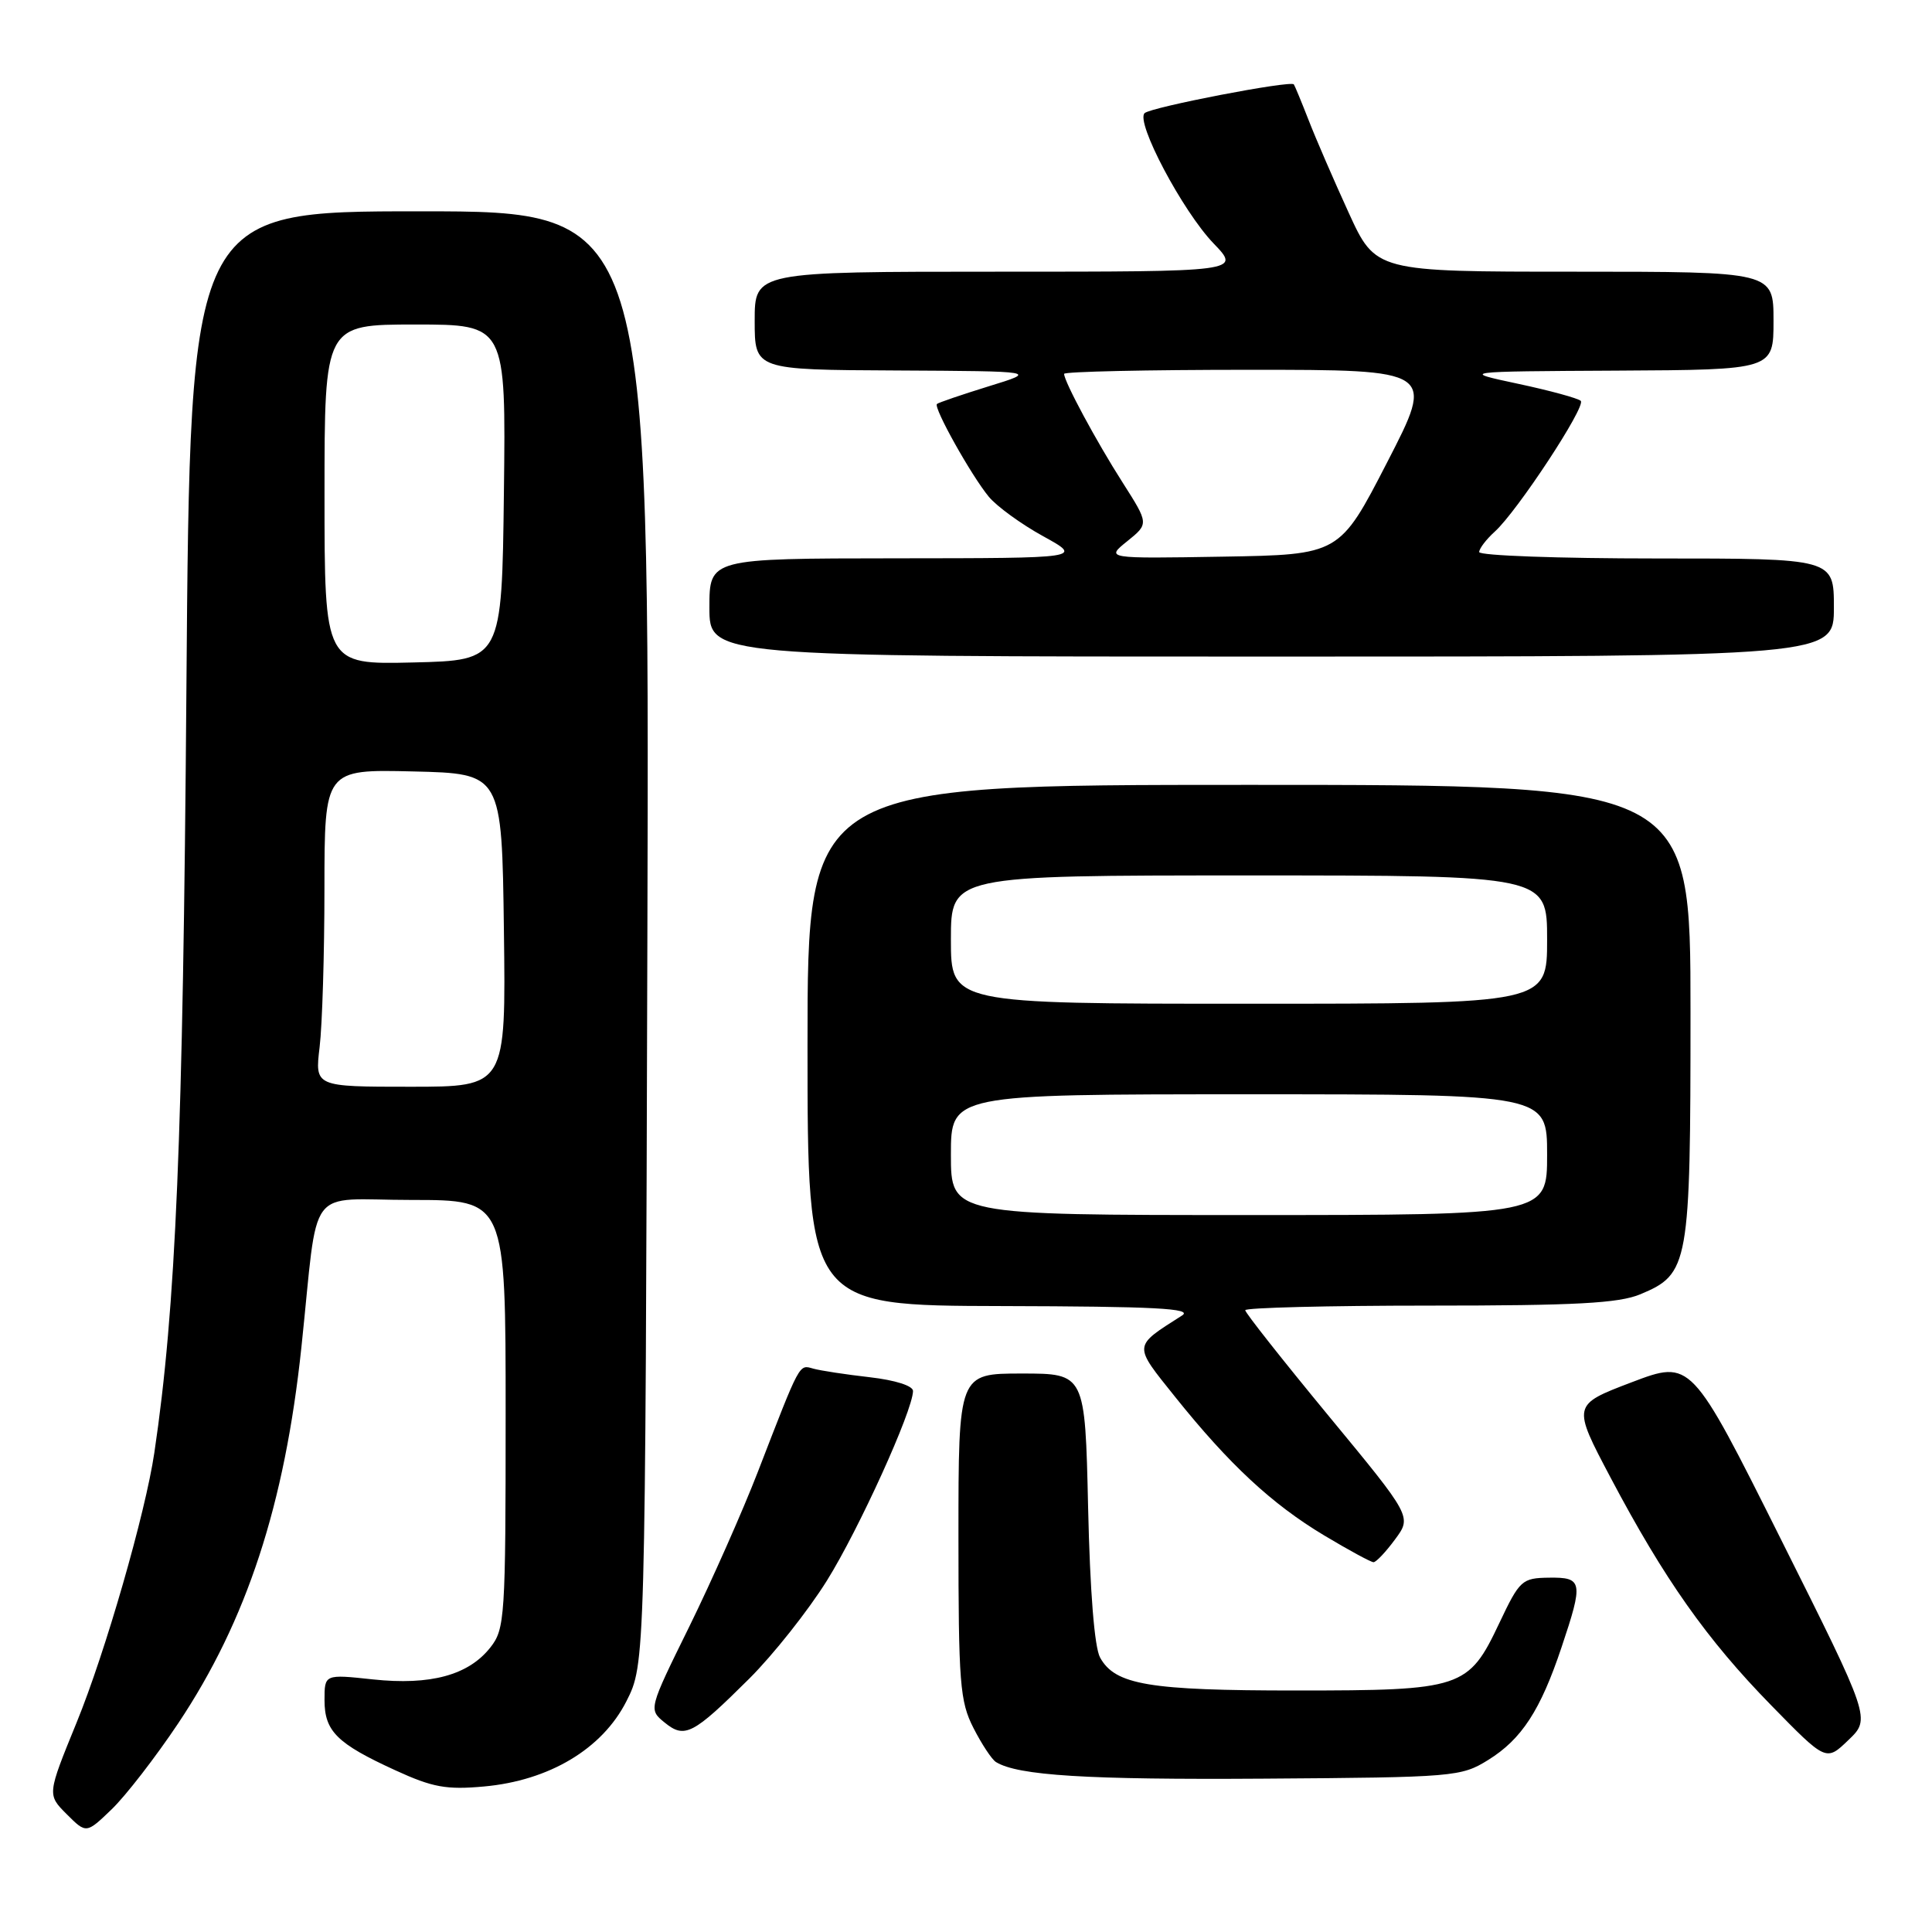 <?xml version="1.0" encoding="UTF-8" standalone="no"?>
<!DOCTYPE svg PUBLIC "-//W3C//DTD SVG 1.1//EN" "http://www.w3.org/Graphics/SVG/1.1/DTD/svg11.dtd" >
<svg xmlns="http://www.w3.org/2000/svg" xmlns:xlink="http://www.w3.org/1999/xlink" version="1.1" viewBox="0 0 256 256">
 <g >
 <path fill="currentColor"
d=" M 23.62 228.34 C 32.70 214.73 37.73 199.38 39.94 178.50 C 42.27 156.47 40.37 159.00 54.56 159.00 C 67.00 159.00 67.00 159.00 67.00 187.37 C 67.00 214.29 66.90 215.86 64.98 218.29 C 62.09 221.97 57.04 223.34 49.41 222.53 C 43.00 221.84 43.00 221.84 43.00 225.27 C 43.00 229.40 44.64 231.03 52.40 234.58 C 57.32 236.84 59.16 237.17 64.12 236.72 C 72.78 235.94 79.80 231.74 83.00 225.43 C 85.50 220.50 85.50 220.50 85.78 124.25 C 86.06 28.00 86.06 28.00 55.62 28.00 C 25.19 28.00 25.19 28.00 24.70 91.25 C 24.25 150.83 23.31 173.27 20.45 192.50 C 19.26 200.53 13.96 218.94 10.15 228.25 C 6.25 237.80 6.25 237.80 8.84 240.39 C 11.43 242.98 11.43 242.98 14.80 239.74 C 16.65 237.96 20.62 232.83 23.62 228.34 Z  M 197.20 233.20 C 201.63 230.45 204.12 226.62 206.91 218.28 C 209.83 209.58 209.72 208.99 205.25 209.05 C 201.67 209.10 201.37 209.36 198.67 215.06 C 194.57 223.73 193.75 224.00 171.70 224.00 C 152.23 224.00 147.77 223.25 145.77 219.64 C 145.02 218.30 144.43 210.86 144.18 199.75 C 143.78 182.00 143.78 182.00 135.39 182.00 C 127.00 182.00 127.00 182.00 127.00 203.54 C 127.00 223.05 127.19 225.45 128.99 228.97 C 130.08 231.11 131.42 233.14 131.97 233.48 C 134.87 235.27 143.99 235.84 167.50 235.68 C 192.74 235.51 193.61 235.43 197.20 233.20 Z  M 235.98 203.96 C 224.08 180.17 224.08 180.17 216.20 183.16 C 208.32 186.16 208.32 186.16 213.43 195.83 C 220.52 209.24 226.17 217.25 234.68 225.95 C 241.97 233.41 241.97 233.41 244.92 230.57 C 247.88 227.74 247.88 227.74 235.98 203.96 Z  M 99.28 222.43 C 102.45 219.27 107.08 213.43 109.57 209.44 C 113.81 202.64 120.94 186.94 120.98 184.32 C 120.99 183.63 118.64 182.88 115.25 182.49 C 112.09 182.13 108.72 181.62 107.76 181.35 C 105.85 180.82 106.10 180.35 100.43 195.00 C 98.41 200.22 94.32 209.45 91.35 215.50 C 85.93 226.50 85.93 226.50 88.06 228.24 C 90.73 230.42 91.82 229.85 99.28 222.43 Z  M 184.85 203.98 C 187.08 200.97 187.08 200.97 176.04 187.60 C 169.97 180.24 165.00 173.95 165.00 173.61 C 165.00 173.28 175.97 173.00 189.38 173.00 C 208.81 173.00 214.49 172.69 217.35 171.50 C 223.80 168.80 224.00 167.70 224.00 134.05 C 224.00 104.00 224.00 104.00 165.50 104.00 C 107.00 104.00 107.00 104.00 107.00 138.50 C 107.00 173.00 107.00 173.00 132.75 173.06 C 153.07 173.11 158.11 173.37 156.63 174.31 C 150.08 178.49 150.11 178.10 155.73 185.12 C 162.87 194.03 168.52 199.29 175.44 203.44 C 178.71 205.40 181.66 207.00 182.00 207.00 C 182.34 207.00 183.63 205.64 184.85 203.98 Z  M 243.00 80.50 C 243.00 74.00 243.00 74.00 219.50 74.00 C 206.57 74.00 196.00 73.62 196.00 73.15 C 196.00 72.69 196.94 71.46 198.08 70.43 C 201.05 67.74 210.18 53.85 209.46 53.12 C 209.13 52.78 205.40 51.76 201.18 50.86 C 193.50 49.22 193.50 49.22 214.25 49.11 C 235.00 49.00 235.00 49.00 235.00 42.50 C 235.00 36.00 235.00 36.00 208.64 36.00 C 182.28 36.00 182.28 36.00 178.70 28.17 C 176.73 23.86 174.34 18.35 173.40 15.92 C 172.45 13.49 171.57 11.36 171.44 11.18 C 171.02 10.63 152.54 14.19 151.67 14.99 C 150.43 16.13 156.69 27.97 160.80 32.25 C 164.41 36.00 164.41 36.00 132.20 36.00 C 100.00 36.00 100.00 36.00 100.00 42.50 C 100.00 49.00 100.00 49.00 118.75 49.09 C 137.50 49.19 137.50 49.19 131.00 51.19 C 127.42 52.30 124.34 53.35 124.15 53.53 C 123.66 54.00 128.70 63.01 131.02 65.82 C 132.07 67.09 135.31 69.45 138.22 71.05 C 143.50 73.96 143.50 73.96 118.75 73.98 C 94.00 74.00 94.00 74.00 94.00 80.50 C 94.00 87.00 94.00 87.00 168.50 87.00 C 243.00 87.00 243.00 87.00 243.00 80.50 Z  M 42.35 138.75 C 42.70 135.86 42.99 126.40 42.99 117.72 C 43.00 101.94 43.00 101.94 54.75 102.22 C 66.50 102.50 66.50 102.50 66.77 123.25 C 67.04 144.00 67.04 144.00 54.38 144.00 C 41.72 144.00 41.72 144.00 42.35 138.75 Z  M 43.00 65.53 C 43.00 43.00 43.00 43.00 55.02 43.00 C 67.04 43.00 67.04 43.00 66.77 65.25 C 66.50 87.50 66.50 87.50 54.75 87.78 C 43.00 88.06 43.00 88.06 43.00 65.53 Z  M 126.00 153.00 C 126.00 145.00 126.00 145.00 165.50 145.00 C 205.00 145.00 205.00 145.00 205.00 153.00 C 205.00 161.00 205.00 161.00 165.50 161.00 C 126.00 161.00 126.00 161.00 126.00 153.00 Z  M 126.00 124.50 C 126.00 116.00 126.00 116.00 165.50 116.00 C 205.00 116.00 205.00 116.00 205.00 124.50 C 205.00 133.00 205.00 133.00 165.50 133.00 C 126.00 133.00 126.00 133.00 126.00 124.50 Z  M 149.37 71.71 C 152.23 69.40 152.23 69.40 148.76 63.95 C 145.27 58.49 141.00 50.55 141.00 49.54 C 141.00 49.24 152.05 49.00 165.56 49.00 C 190.12 49.00 190.12 49.00 183.81 61.25 C 177.50 73.50 177.50 73.50 162.00 73.76 C 146.50 74.02 146.50 74.02 149.37 71.71 Z "/>
</g>
</svg>